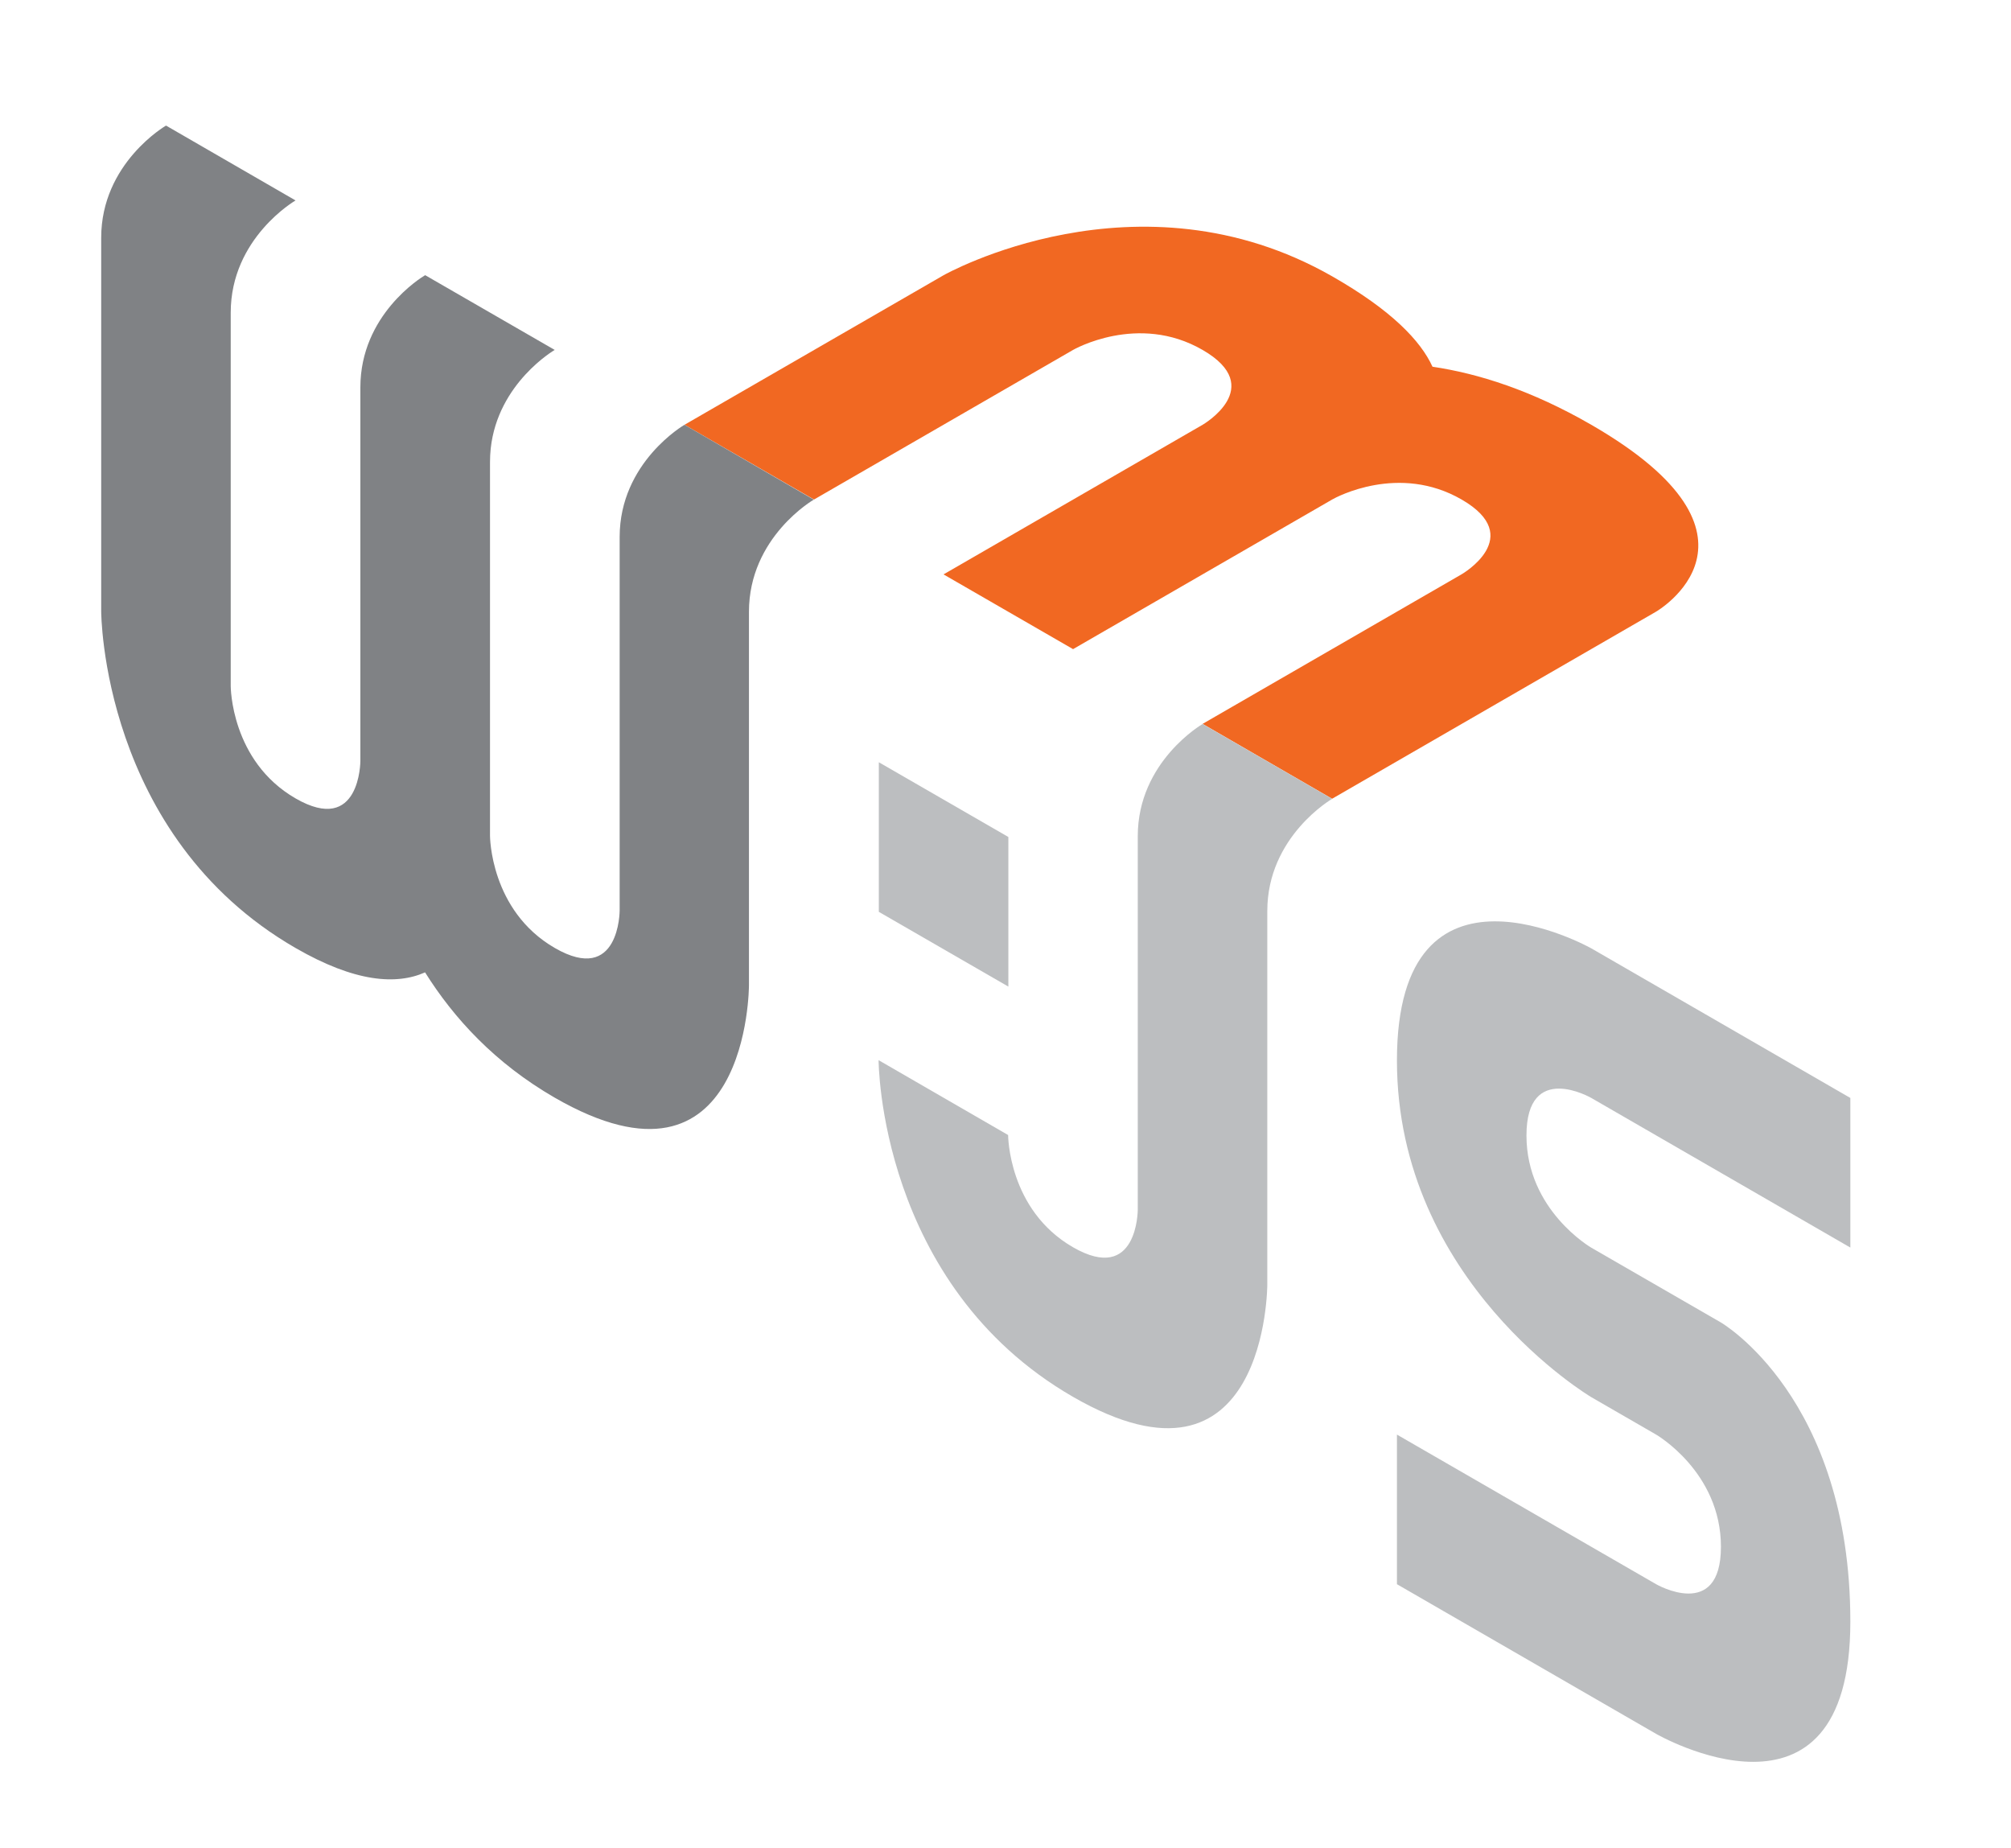 <?xml version="1.0" encoding="utf-8"?>
<!-- Generator: Adobe Illustrator 22.1.0, SVG Export Plug-In . SVG Version: 6.00 Build 0)  -->
<svg version="1.1" id="Layer_1" xmlns="http://www.w3.org/2000/svg" xmlns:xlink="http://www.w3.org/1999/xlink" x="0px" y="0px"
	 viewBox="0 0 1724.9 1584.7" style="enable-background:new 0 0 1724.9 1584.7;" xml:space="preserve">
<style type="text/css">
	.st0{fill:#F16822;}
	.st1{fill:#808285;}
	.st2{fill:#BCBEC0;}
</style>
<g id="Layer_1_1_">
	<path class="st0" d="M1364.9,364.3c-51.2-29.6-97.1-44-136.2-49.8c-10.2-22.3-35.2-48.5-86-77.5c-166.7-95.2-333.3-1-333.3-1
		L587.1,364.3l111.1,64.1l222.2-128.3c0,0,55.6-32.1,111.1,0c55.6,32.1,0,64.2,0,64.2L809.3,492.6l0,0l0,0l111.1,64.1l222.4-128.4
		c3.3-1.9,57.1-31,110.9,0.1c55.6,32.1,0,64.1,0,64.1l-222.2,128.3l111.1,64.2l277.8-160.4C1420.4,524.6,1531.5,460.5,1364.9,364.3z
		"/>
	<g>
		<path class="st1" d="M587.1,364.3c0,0-55.6,32.1-55.6,96.2c0,64.2,0,320.4,0,320.4s0,64.2-55.6,32.1s-55.6-96.2-55.6-96.2
			s0-256.3,0-320.4c0-4,0.2-7.9,0.6-11.7c6.1-56.4,54.9-84.6,54.9-84.6l0,0l0,0L364.7,236c0,0-0.1,0-0.2,0.1
			c-3.3,1.9-55.4,34-55.4,96.1l0,0c0,64.2,0,320.4,0,320.4s0,64.2-55.6,32.1c-55.6-32.1-55.6-96.2-55.6-96.2s0-256.3,0-320.4
			s55.6-96.2,55.6-96.2l-111.1-64.2c0,0-55.6,32.1-55.6,96.2c0,64.2,0,320.4,0,320.4s0,192.5,166.7,288.7
			c51.1,29.5,86.5,31.8,111.1,20.9c24.6,39.3,60,77.9,111.1,107.4c166.7,96.2,166.7-96.2,166.7-96.2s0-256.3,0-320.4
			c0-64.2,55.6-96.2,55.6-96.2L587.1,364.3z"/>
		<polygon class="st2" points="753.8,653.7 864.9,717.8 864.9,846.1 753.8,782 		"/>
		<path class="st2" d="M1031.5,620.9c0,0-55.6,32.1-55.6,96.2c0,64.2,0,320.4,0,320.4s0,64.2-55.6,32.1s-55.6-96.2-55.6-96.2
			l-111.1-64.2c0,0,0,192.5,166.7,288.7c166.7,96.2,166.7-96.2,166.7-96.2s0-256.3,0-320.4s55.6-96.2,55.6-96.2L1031.5,620.9z"/>
		<path class="st2" d="M1364.9,941.6l222.2,128.3V941.6l-222.2-128.3c0,0-166.7-93.8-166.7,96.2s166.7,288.7,166.7,288.7l0,0
			l55.6,32.1c0,0,55.6,32.1,55.6,96.2c0,64.2-55.6,32.1-55.6,32.1l-222.3-128.3v128.3l222.2,128.3c0,0,166.7,96.2,166.7-96.2
			S1476,1134.1,1476,1134.1l-111.1-64.1c0,0-55.6-32.1-55.6-96.2C1309.3,909.5,1364.9,941.6,1364.9,941.6z"/>
	</g>
</g>
<g id="Layer_1_copy">
</g>
</svg>
